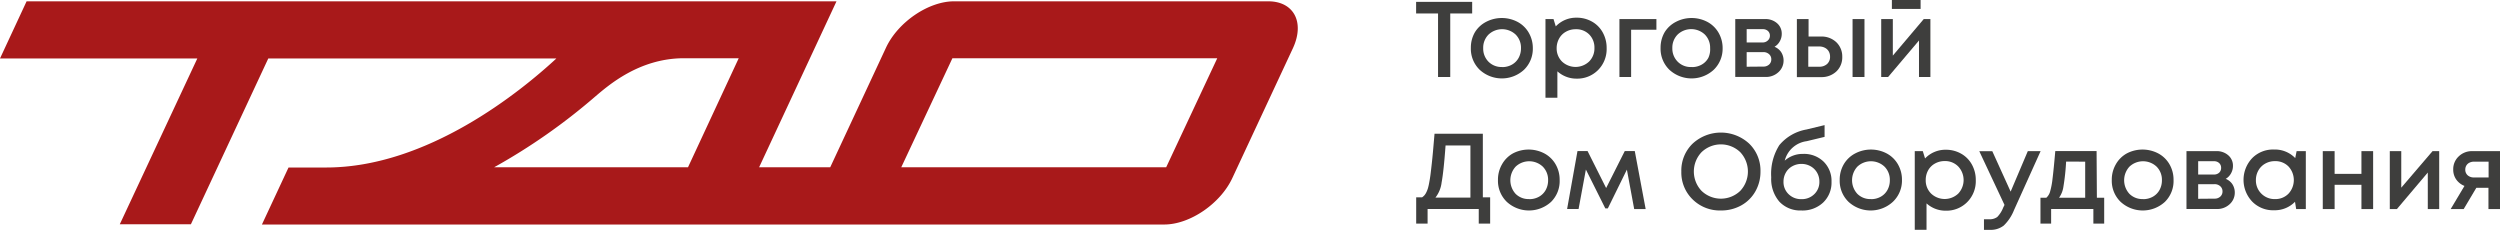 <svg xmlns="http://www.w3.org/2000/svg" viewBox="0 0 342.08 31.45"><defs><style>.cls-1{fill:#a8191a;}.cls-2{fill:#3e3e3d;}</style></defs><title>logo TDO 11</title><g id="Слой_2" data-name="Слой 2"><g id="Слой_1-2" data-name="Слой 1"><path class="cls-1" d="M173.54.18h-43c-3.5,0-7.68,2.85-9.31,6.35L113.6,22.89h-9.73L114.46.18H3.64L0,8H27L16.39,30.69h9.73L36.71,8H76.13c-4.85,4.49-17.62,14.92-31.49,14.92H39.48l-3.64,7.8H159.31c3.5,0,7.68-2.85,9.31-6.35l8.31-17.81C178.56,3,177,.18,173.54.18ZM94.14,22.89H67.61a82.18,82.18,0,0,0,13.8-9.65c1.86-1.58,6-5.2,12-5.27h7.67Zm65.43,0H123.32l7-14.92h36.24Z"/><path class="cls-2" d="M201.44.26V1.84h-3v8.7h-1.67V1.84h-3V.26Z"/><path class="cls-2" d="M208.53,9.55a4.48,4.48,0,0,1-6.06,0,4,4,0,0,1-1.21-3,4.18,4.18,0,0,1,.55-2.13A3.89,3.89,0,0,1,203.33,3a4.64,4.64,0,0,1,4.33,0,3.88,3.88,0,0,1,1.53,1.49,4.19,4.19,0,0,1,.55,2.13A4,4,0,0,1,208.53,9.55Zm-3-.37a2.67,2.67,0,0,0,1.34-.33,2.35,2.35,0,0,0,.92-.92,2.72,2.72,0,0,0,.33-1.34,2.54,2.54,0,0,0-.73-1.86,2.71,2.71,0,0,0-3.71,0,2.54,2.54,0,0,0-.73,1.86,2.54,2.54,0,0,0,.73,1.86A2.5,2.5,0,0,0,205.49,9.17Z"/><path class="cls-2" d="M215.73,2.42a4.19,4.19,0,0,1,2.11.54,3.8,3.8,0,0,1,1.47,1.49,4.32,4.32,0,0,1,.53,2.13,4.06,4.06,0,0,1-1.17,3,4,4,0,0,1-2.94,1.18,3.88,3.88,0,0,1-2.63-1v3.61h-1.63V2.61h1.1l.31,1A3.84,3.84,0,0,1,215.73,2.42Zm-2,6a2.7,2.7,0,0,0,3.71,0,2.53,2.53,0,0,0,.73-1.86,2.53,2.53,0,0,0-.73-1.86A2.49,2.49,0,0,0,215.61,4a2.69,2.69,0,0,0-1.34.34,2.37,2.37,0,0,0-.93.93A2.7,2.7,0,0,0,213,6.58,2.53,2.53,0,0,0,213.74,8.43Z"/><path class="cls-2" d="M226.65,2.61V4.07h-3.46v6.47h-1.6V2.61Z"/><path class="cls-2" d="M234.49,9.55a4.48,4.48,0,0,1-6.06,0,4,4,0,0,1-1.21-3,4.18,4.18,0,0,1,.55-2.13A3.89,3.89,0,0,1,229.3,3a4.64,4.64,0,0,1,4.33,0,3.88,3.88,0,0,1,1.53,1.49,4.19,4.19,0,0,1,.55,2.13A4,4,0,0,1,234.49,9.55Zm-3-.37a2.67,2.67,0,0,0,1.34-.33,2.35,2.35,0,0,0,.92-.92A2.72,2.72,0,0,0,234,6.58a2.54,2.54,0,0,0-.73-1.86,2.71,2.71,0,0,0-3.71,0,2.54,2.54,0,0,0-.73,1.86,2.54,2.54,0,0,0,.73,1.86A2.5,2.5,0,0,0,231.46,9.17Z"/><path class="cls-2" d="M242.81,6.4a2.13,2.13,0,0,1,.51.3,1.91,1.91,0,0,1,.39.42,2,2,0,0,1,.25.54,2.06,2.06,0,0,1,.09.6,2.12,2.12,0,0,1-.71,1.62,2.49,2.49,0,0,1-1.76.65h-4.14V2.61h4.08a2.38,2.38,0,0,1,1.64.57,1.86,1.86,0,0,1,.64,1.46,2.05,2.05,0,0,1-.26,1A1.92,1.92,0,0,1,242.81,6.4Zm-.63-1.5a.85.85,0,0,0-.27-.66,1,1,0,0,0-.71-.25H239V5.81h2.16a1,1,0,0,0,.71-.25A.86.86,0,0,0,242.18,4.9Zm-.9,4.21a1.11,1.11,0,0,0,.79-.28.93.93,0,0,0,.3-.71.91.91,0,0,0-.31-.71,1.13,1.13,0,0,0-.79-.28H239v2Z"/><path class="cls-2" d="M249.16,5a2.92,2.92,0,0,1,2.11.78,2.69,2.69,0,0,1,.81,2,2.65,2.65,0,0,1-.81,2,2.94,2.94,0,0,1-2.11.77h-3.29V2.61h1.6V5ZM249,9.13A1.53,1.53,0,0,0,250,8.76a1.28,1.28,0,0,0,.41-1,1.41,1.41,0,0,0-.18-.73,1.26,1.26,0,0,0-.52-.49,1.65,1.65,0,0,0-.78-.18h-1.5V9.13Zm4.49-6.52h1.63v7.93h-1.63Z"/><path class="cls-2" d="M263.23,2.61h.91v7.93h-1.56v-5l-4.23,5h-.94V2.61H259v5ZM262.8,0V1.22h-3.93V0Z"/><path class="cls-2" d="M202.9,27h1V30.6h-1.56v-2h-7v2h-1.56V27h.81a1.8,1.8,0,0,0,.32-.28,1.85,1.85,0,0,0,.26-.41,3.45,3.45,0,0,0,.22-.56,7.94,7.94,0,0,0,.18-.81q.1-.52.17-1.07t.17-1.45q.1-.9.18-1.82t.2-2.3h6.61ZM197.8,19.9q-.26,3.58-.54,5.06a4.15,4.15,0,0,1-.85,2.08h4.79V19.9Z"/><path class="cls-2" d="M212.24,27.62a4.48,4.48,0,0,1-6.06,0,4,4,0,0,1-1.21-3,4.18,4.18,0,0,1,.55-2.13A3.89,3.89,0,0,1,207,21a4.64,4.64,0,0,1,4.33,0,3.88,3.88,0,0,1,1.53,1.49,4.19,4.19,0,0,1,.55,2.13A4,4,0,0,1,212.24,27.62Zm-3-.37a2.67,2.67,0,0,0,1.34-.33,2.35,2.35,0,0,0,.92-.92,2.72,2.72,0,0,0,.33-1.34,2.54,2.54,0,0,0-.73-1.86,2.71,2.71,0,0,0-3.71,0,2.76,2.76,0,0,0,0,3.73A2.5,2.5,0,0,0,209.21,27.24Z"/><path class="cls-2" d="M225.18,28.61h-1.57l-1-5.4L220,28.52h-.34L217,23.2l-1,5.4h-1.57l1.42-7.93h1.38l2.54,5.06,2.55-5.06h1.37Z"/><path class="cls-2" d="M235.47,28.8a5.3,5.3,0,0,1-3.87-1.52,5.13,5.13,0,0,1-1.54-3.81,5.12,5.12,0,0,1,1.54-3.81,5.7,5.7,0,0,1,7.75,0,5.13,5.13,0,0,1,1.54,3.81,5.42,5.42,0,0,1-.7,2.72,5,5,0,0,1-1.94,1.92A5.62,5.62,0,0,1,235.47,28.8Zm-2.64-2.68a3.82,3.82,0,0,0,5.29,0,3.87,3.87,0,0,0,0-5.3,3.82,3.82,0,0,0-5.29,0,3.85,3.85,0,0,0,0,5.3Z"/><path class="cls-2" d="M246.73,21.06a3.83,3.83,0,0,1,2.8,1.06,3.68,3.68,0,0,1,1.08,2.75,3.76,3.76,0,0,1-1.14,2.84,4.11,4.11,0,0,1-3,1.09,3.92,3.92,0,0,1-3-1.21,4.74,4.74,0,0,1-1.11-3.33,7.35,7.35,0,0,1,1.11-4.4,6.23,6.23,0,0,1,3.71-2.14l2.48-.6v1.61l-2.45.59a3.57,3.57,0,0,0-3,2.66A3.68,3.68,0,0,1,246.73,21.06Zm-.23,6.19a2.41,2.41,0,0,0,1.75-.68,2.29,2.29,0,0,0,.7-1.71,2.41,2.41,0,0,0-.32-1.24,2.34,2.34,0,0,0-.88-.87,2.49,2.49,0,0,0-1.25-.32,2.53,2.53,0,0,0-1.26.32,2.27,2.27,0,0,0-.88.87,2.44,2.44,0,0,0-.32,1.24,2.29,2.29,0,0,0,.7,1.71A2.41,2.41,0,0,0,246.49,27.25Z"/><path class="cls-2" d="M259,27.62a4.48,4.48,0,0,1-6.06,0,4,4,0,0,1-1.21-3,4.18,4.18,0,0,1,.55-2.13A3.89,3.89,0,0,1,253.84,21a4.64,4.64,0,0,1,4.33,0,3.88,3.88,0,0,1,1.53,1.49,4.19,4.19,0,0,1,.55,2.13A4,4,0,0,1,259,27.62Zm-3-.37a2.67,2.67,0,0,0,1.34-.33,2.35,2.35,0,0,0,.92-.92,2.72,2.72,0,0,0,.33-1.34,2.54,2.54,0,0,0-.73-1.86,2.71,2.71,0,0,0-3.71,0,2.75,2.75,0,0,0,0,3.73A2.5,2.5,0,0,0,256,27.24Z"/><path class="cls-2" d="M266.24,20.49a4.19,4.19,0,0,1,2.11.54,3.8,3.8,0,0,1,1.47,1.49,4.32,4.32,0,0,1,.53,2.13,4.06,4.06,0,0,1-1.17,3,4,4,0,0,1-2.94,1.18,3.88,3.88,0,0,1-2.63-1v3.61H262V20.68h1.1l.31,1A3.84,3.84,0,0,1,266.24,20.49Zm-2,6a2.7,2.7,0,0,0,3.71,0,2.71,2.71,0,0,0,0-3.71,2.49,2.49,0,0,0-1.85-.74,2.69,2.69,0,0,0-1.34.34,2.37,2.37,0,0,0-.93.93,2.7,2.7,0,0,0-.33,1.33A2.53,2.53,0,0,0,264.25,26.5Z"/><path class="cls-2" d="M277.47,20.68h1.75l-3.64,8.07a6,6,0,0,1-1.4,2.11,2.88,2.88,0,0,1-1.9.59h-.81V30h.67a1.76,1.76,0,0,0,1.15-.31,3.82,3.82,0,0,0,.81-1.28l.18-.37-3.45-7.35h1.78l2.51,5.53Z"/><path class="cls-2" d="M286.92,27.06h1V30.6h-1.48v-2h-5.78v2H279.2V27.06H280a1.77,1.77,0,0,0,.52-.85,10.39,10.39,0,0,0,.33-1.74q.15-1.17.38-3.8h5.65Zm-4.21-4.95a30.47,30.47,0,0,1-.37,3.44,3.38,3.38,0,0,1-.6,1.51h3.58V22.12Z"/><path class="cls-2" d="M296.23,27.62a4.48,4.48,0,0,1-6.06,0,4,4,0,0,1-1.21-3,4.18,4.18,0,0,1,.55-2.13A3.89,3.89,0,0,1,291,21a4.64,4.64,0,0,1,4.33,0,3.88,3.88,0,0,1,1.53,1.49,4.19,4.19,0,0,1,.55,2.13A4,4,0,0,1,296.23,27.62Zm-3-.37a2.67,2.67,0,0,0,1.34-.33,2.35,2.35,0,0,0,.92-.92,2.72,2.72,0,0,0,.33-1.34,2.54,2.54,0,0,0-.73-1.86,2.71,2.71,0,0,0-3.71,0,2.75,2.75,0,0,0,0,3.73A2.5,2.5,0,0,0,293.2,27.24Z"/><path class="cls-2" d="M304.55,24.47a2.13,2.13,0,0,1,.51.3,1.92,1.92,0,0,1,.39.42,2,2,0,0,1,.25.54,2.06,2.06,0,0,1,.09.6,2.12,2.12,0,0,1-.71,1.62,2.49,2.49,0,0,1-1.76.65h-4.14V20.68h4.08a2.38,2.38,0,0,1,1.64.57,1.86,1.86,0,0,1,.64,1.46,2.05,2.05,0,0,1-.26,1A1.91,1.91,0,0,1,304.55,24.47Zm-.63-1.5a.86.86,0,0,0-.27-.66,1,1,0,0,0-.71-.25h-2.16v1.82h2.16a1,1,0,0,0,.71-.25A.86.86,0,0,0,303.92,23Zm-.9,4.21a1.11,1.11,0,0,0,.79-.28.93.93,0,0,0,.3-.71.92.92,0,0,0-.31-.71,1.13,1.13,0,0,0-.79-.28h-2.23v2Z"/><path class="cls-2" d="M314.25,20.68h1.26v7.93h-1.32l-.16-1a3.86,3.86,0,0,1-2.86,1.16,4,4,0,0,1-3-1.19,4.32,4.32,0,0,1,0-5.94,4,4,0,0,1,3-1.18,3.87,3.87,0,0,1,2.89,1.17Zm-4.82,5.82a2.53,2.53,0,0,0,1.86.74,2.48,2.48,0,0,0,1.85-.74,2.74,2.74,0,0,0,0-3.72,2.5,2.5,0,0,0-1.86-.73,2.65,2.65,0,0,0-1.33.34,2.45,2.45,0,0,0-.93.93,2.65,2.65,0,0,0-.34,1.33A2.52,2.52,0,0,0,309.43,26.5Z"/><path class="cls-2" d="M323.12,20.68h1.6v7.93h-1.6V25.29h-3.67v3.32h-1.62V20.68h1.62v3.11h3.67Z"/><path class="cls-2" d="M332.85,20.68h.91v7.93H332.2v-5l-4.23,5H327V20.68h1.57v5Z"/><path class="cls-2" d="M338.3,20.68h3.79v7.93H340.5V25.7h-1.66l-1.73,2.91h-1.78l1.89-3.17a2.48,2.48,0,0,1-1.13-.88,2.32,2.32,0,0,1-.41-1.37,2.38,2.38,0,0,1,.75-1.79A2.59,2.59,0,0,1,338.3,20.68Zm.22,3.6h2V22.12h-2a1.35,1.35,0,0,0-.62.14,1,1,0,0,0-.42.38,1.07,1.07,0,0,0-.15.57,1,1,0,0,0,.32.77A1.22,1.22,0,0,0,338.52,24.28Z"/></g></g></svg>